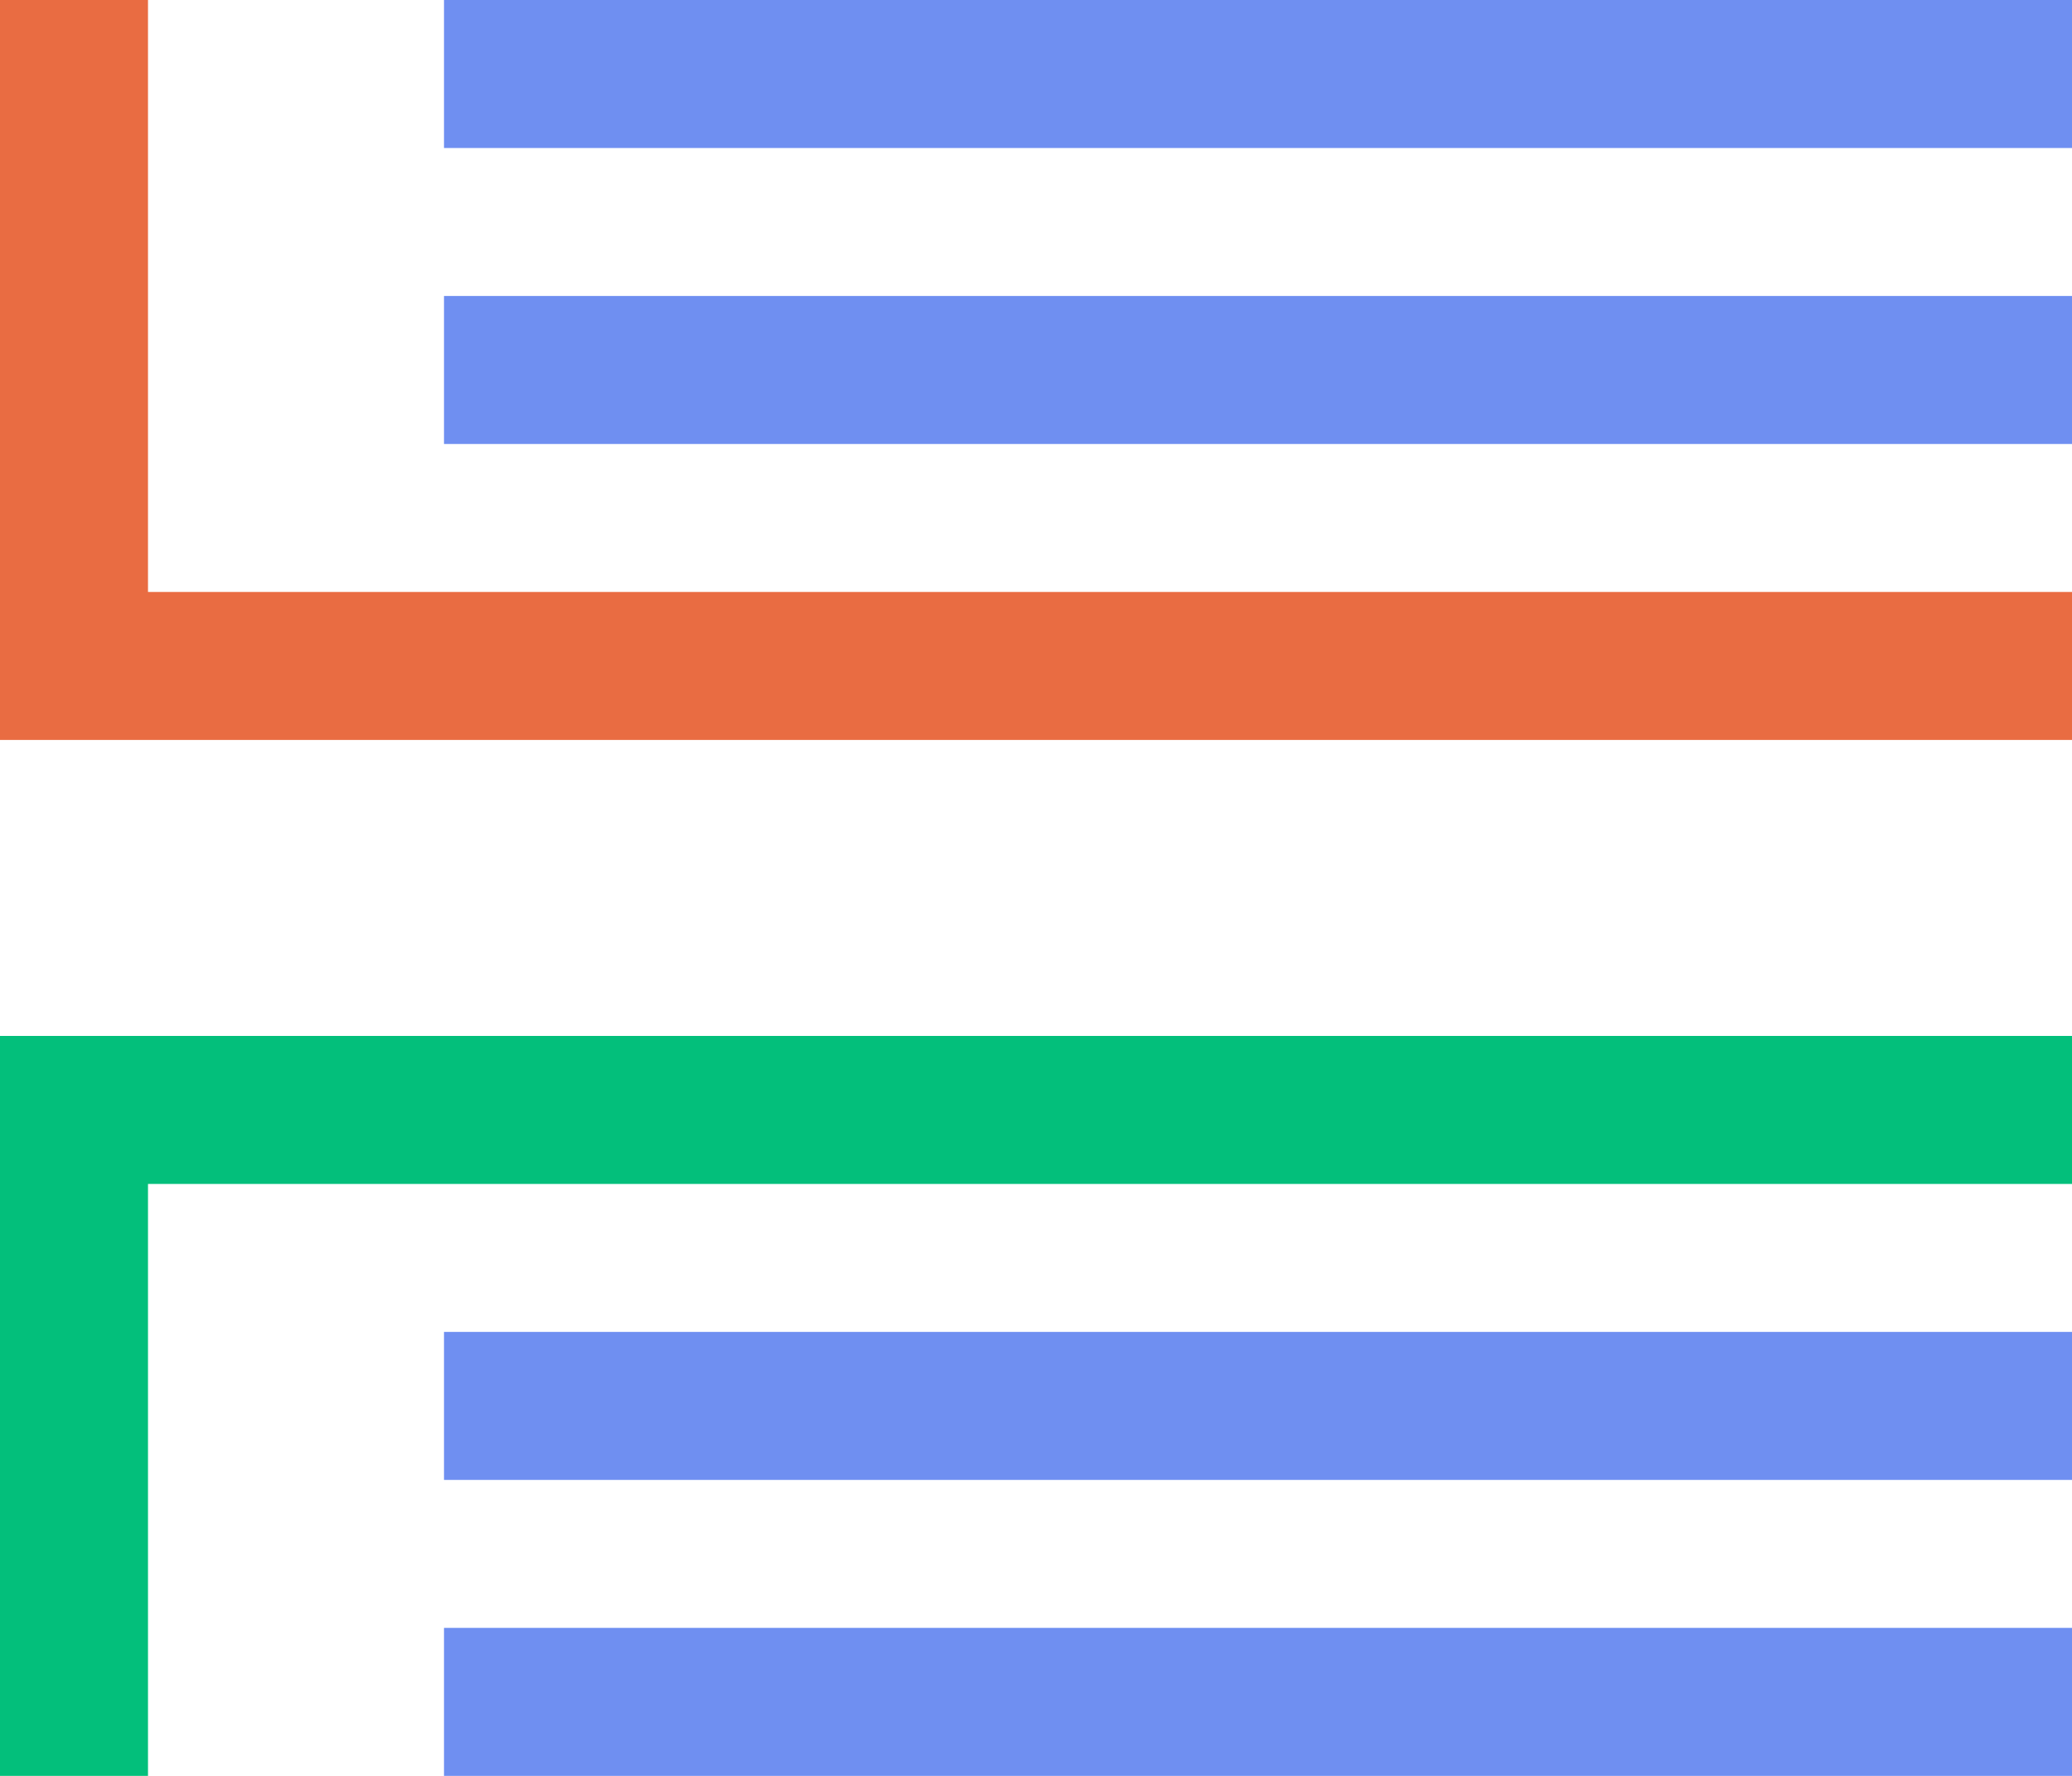 <?xml version="1.0" encoding="UTF-8"?>
<svg width="14px" height="12px" viewBox="0 0 14 12" version="1.1" xmlns="http://www.w3.org/2000/svg" xmlns:xlink="http://www.w3.org/1999/xlink">
    <!-- Generator: Sketch 51.3 (57544) - http://www.bohemiancoding.com/sketch -->
    <title>买卖 copy</title>
    <desc>Created with Sketch.</desc>
    <defs></defs>
    <g id="首页+交易" stroke="none" stroke-width="1" fill="none" fill-rule="evenodd">
        <g id="币币交易-白未登录" transform="translate(-1334, -113)">
            <g id="委托列表" transform="translate(1039, 104)">
                <g id="买卖-copy" transform="translate(295, 9)">
                    <g id="Combined-Shape">
                        <path d="M3,2 L14,2 L14,3 L3,3 L3,2 Z M3,0 L14,0 L14,1 L3,1 L3,0 Z M3,9 L14,9 L14,10 L3,10 L3,9 Z M3,11 L14,11 L14,12 L3,12 L3,11 Z" fill="#6F8FF1" fill-rule="nonzero"></path>
                        <path d="M1,8 L1,12 L0,12 L0,8 L0,7 L14,7 L14,8 L1,8 Z" fill="#03BF7B" fill-rule="nonzero"></path>
                        <path d="M1,4 L14,4 L14,5 L0,5 L0,4 L0,0 L1,0 L1,4 Z" fill="#E96C42" fill-rule="nonzero"></path>
                    </g>
                </g>
            </g>
        </g>
    </g>
</svg>